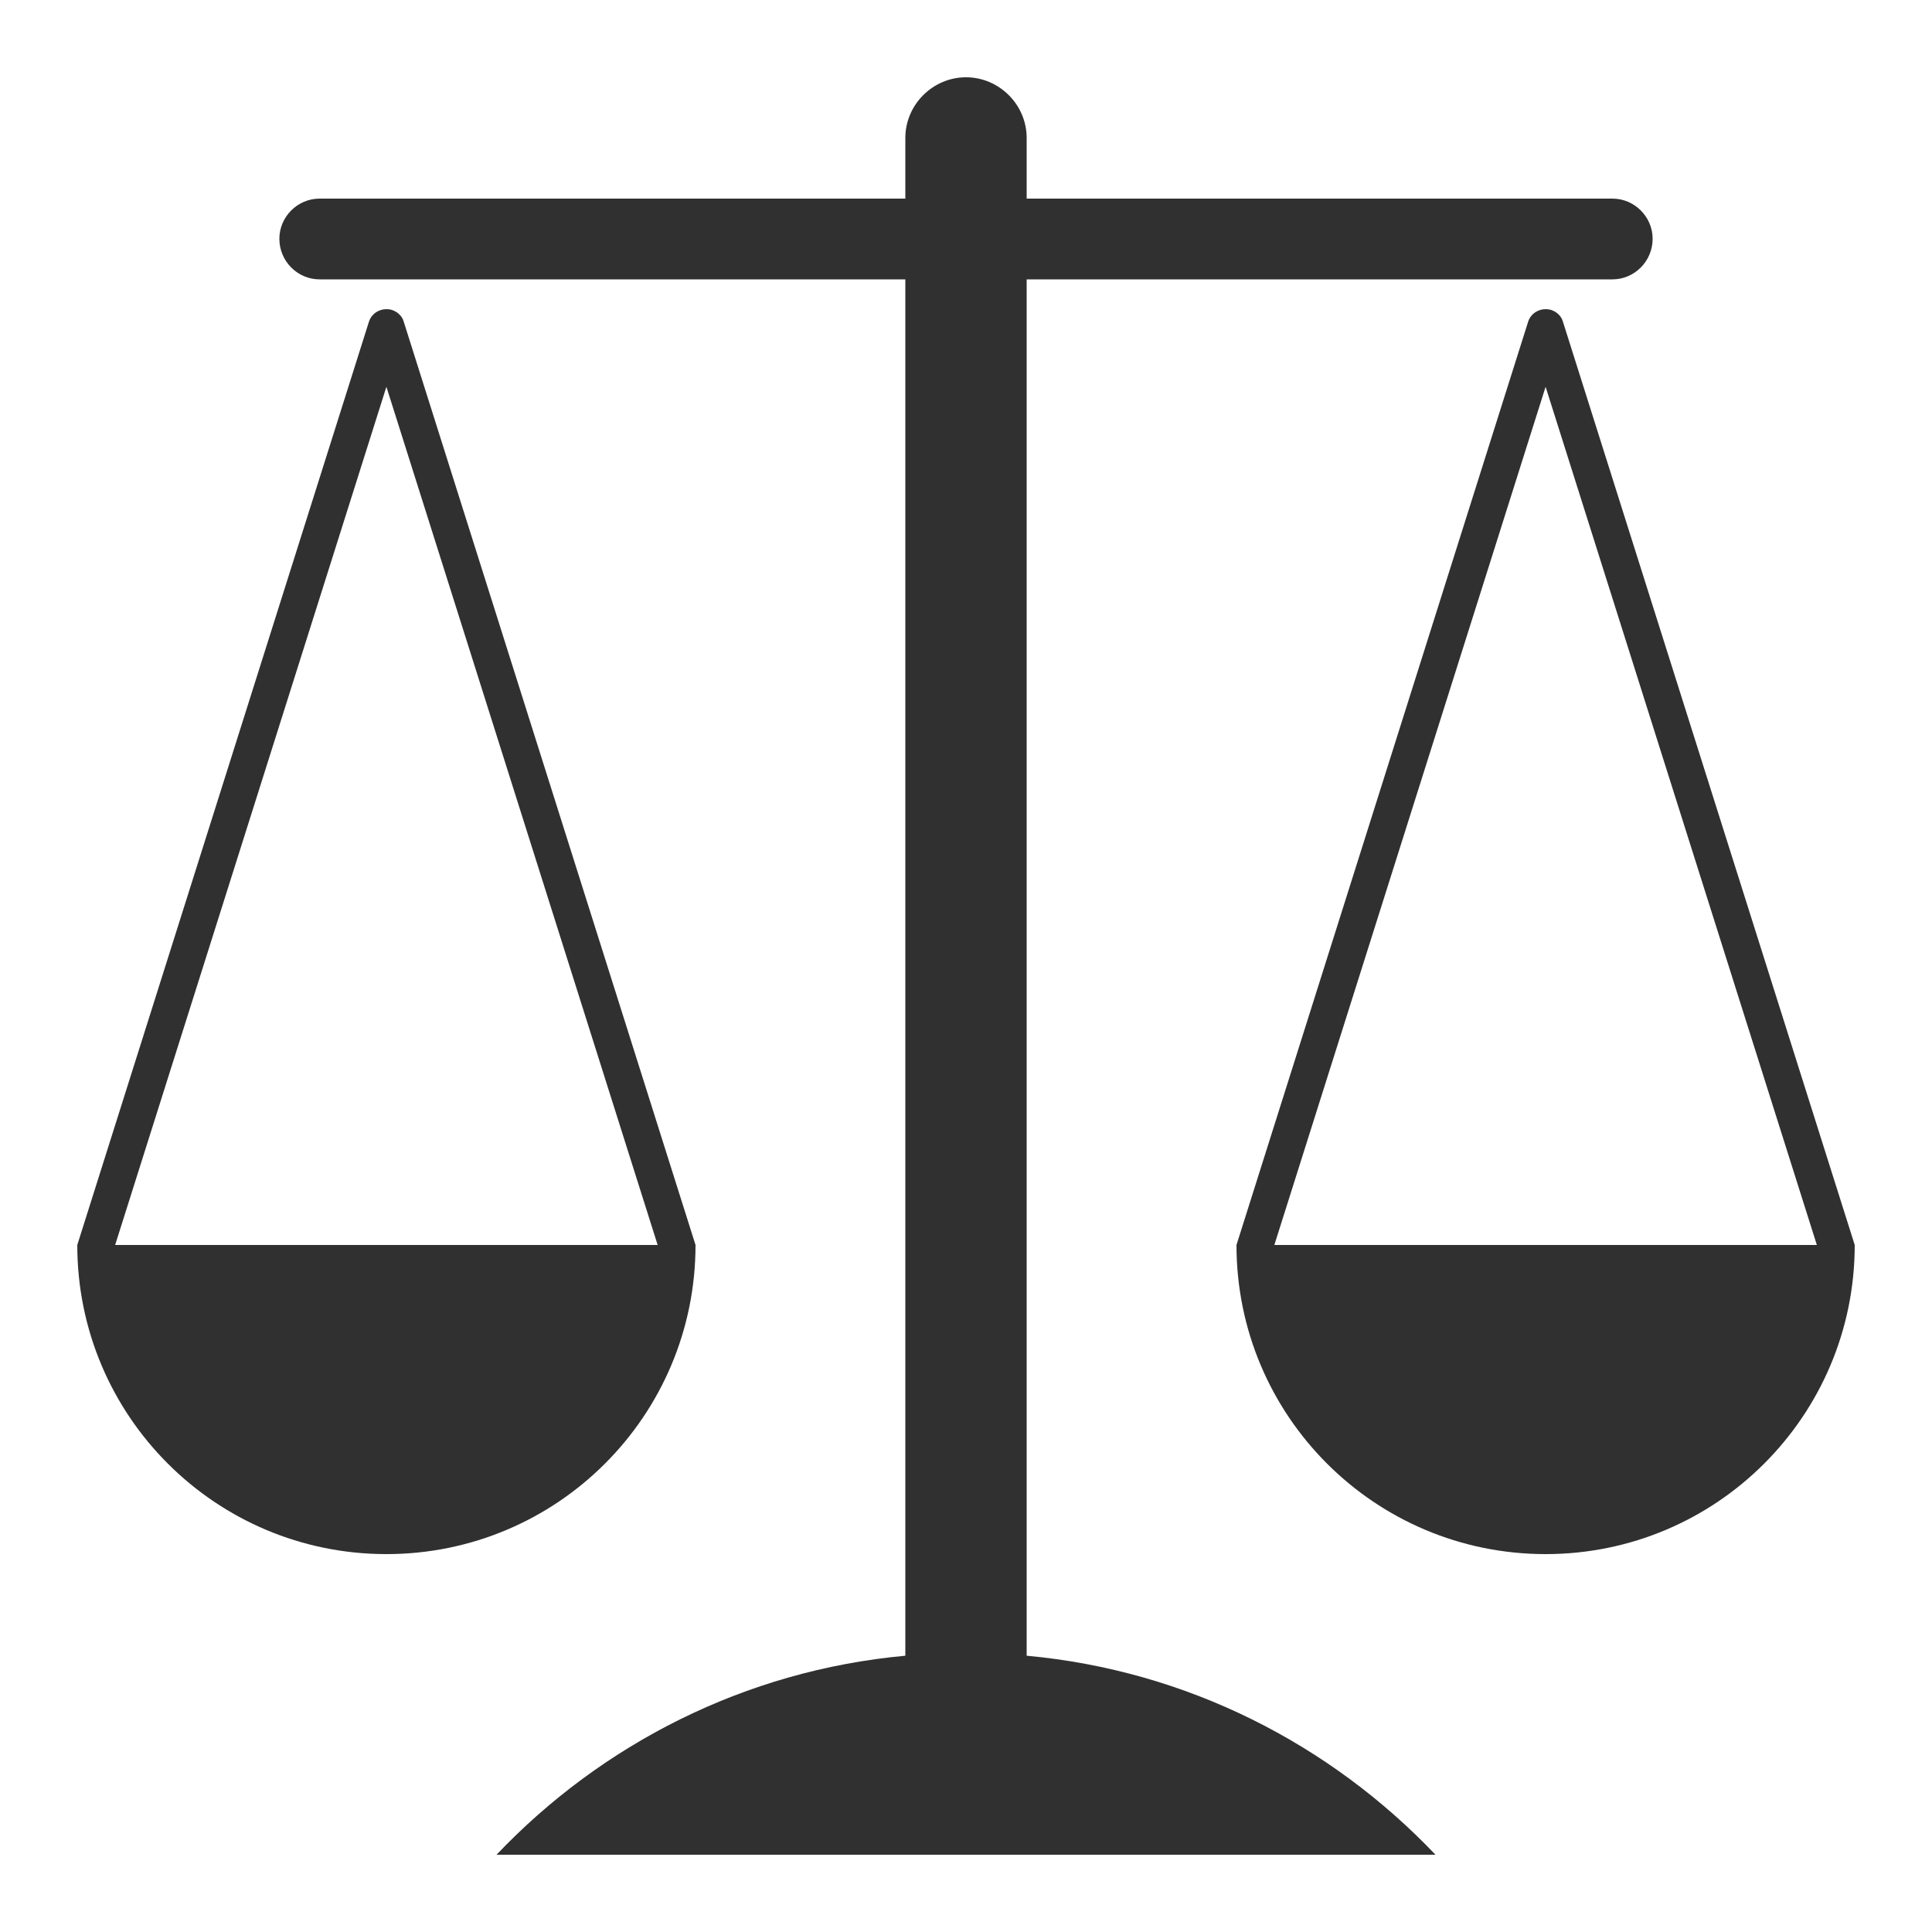 <?xml version="1.0" encoding="UTF-8"?>
<!DOCTYPE svg PUBLIC "-//W3C//DTD SVG 1.1//EN" "http://www.w3.org/Graphics/SVG/1.1/DTD/svg11.dtd">
<!-- Creator: CorelDRAW X7 -->
<svg xmlns="http://www.w3.org/2000/svg" xml:space="preserve" width="100%" height="100%" version="1.1" style="shape-rendering:geometricPrecision; text-rendering:geometricPrecision; image-rendering:optimizeQuality; fill-rule:evenodd; clip-rule:evenodd"
viewBox="0 0 5000 5000"
 xmlns:xlink="http://www.w3.org/1999/xlink">
 <defs>
  <style type="text/css">
   <![CDATA[
    .fil0 {fill:#303030;fill-rule:nonzero}
   ]]>
  </style>
 </defs>
 <g id="Layer_x0020_1">
  <path class="fil0" d="M3200 3222l755 -2390c8,-24 34,-37 59,-30 15,5 27,16 31,31l755 2389 0 0 0 0c0,442 -358,800 -800,800 -442,0 -800,-358 -800,-800zm-2200 0l702 0 -702 -2221 -702 2221 702 0zm800 0c0,442 -358,800 -800,800 -442,0 -800,-358 -800,-800l755 -2390c8,-24 34,-37 59,-30 15,5 27,16 31,31l755 2389 0 0 0 0zm2902 0l-702 -2221 -702 2221 702 0 702 0zm-987 1578c-272,-286 -643,-477 -1058,-515l0 -3562 1516 0c57,0 104,-47 104,-105l0 0c0,-57 -47,-104 -104,-104l-1516 0 0 -157c0,-86 -71,-157 -157,-157l0 0c-86,0 -157,71 -157,157l0 157 -1516 0c-57,0 -104,47 -104,104l0 0c0,58 47,105 104,105l1516 0 0 3562c-415,38 -786,229 -1058,515l1215 0 1215 0z"/>
 </g>
</svg>
